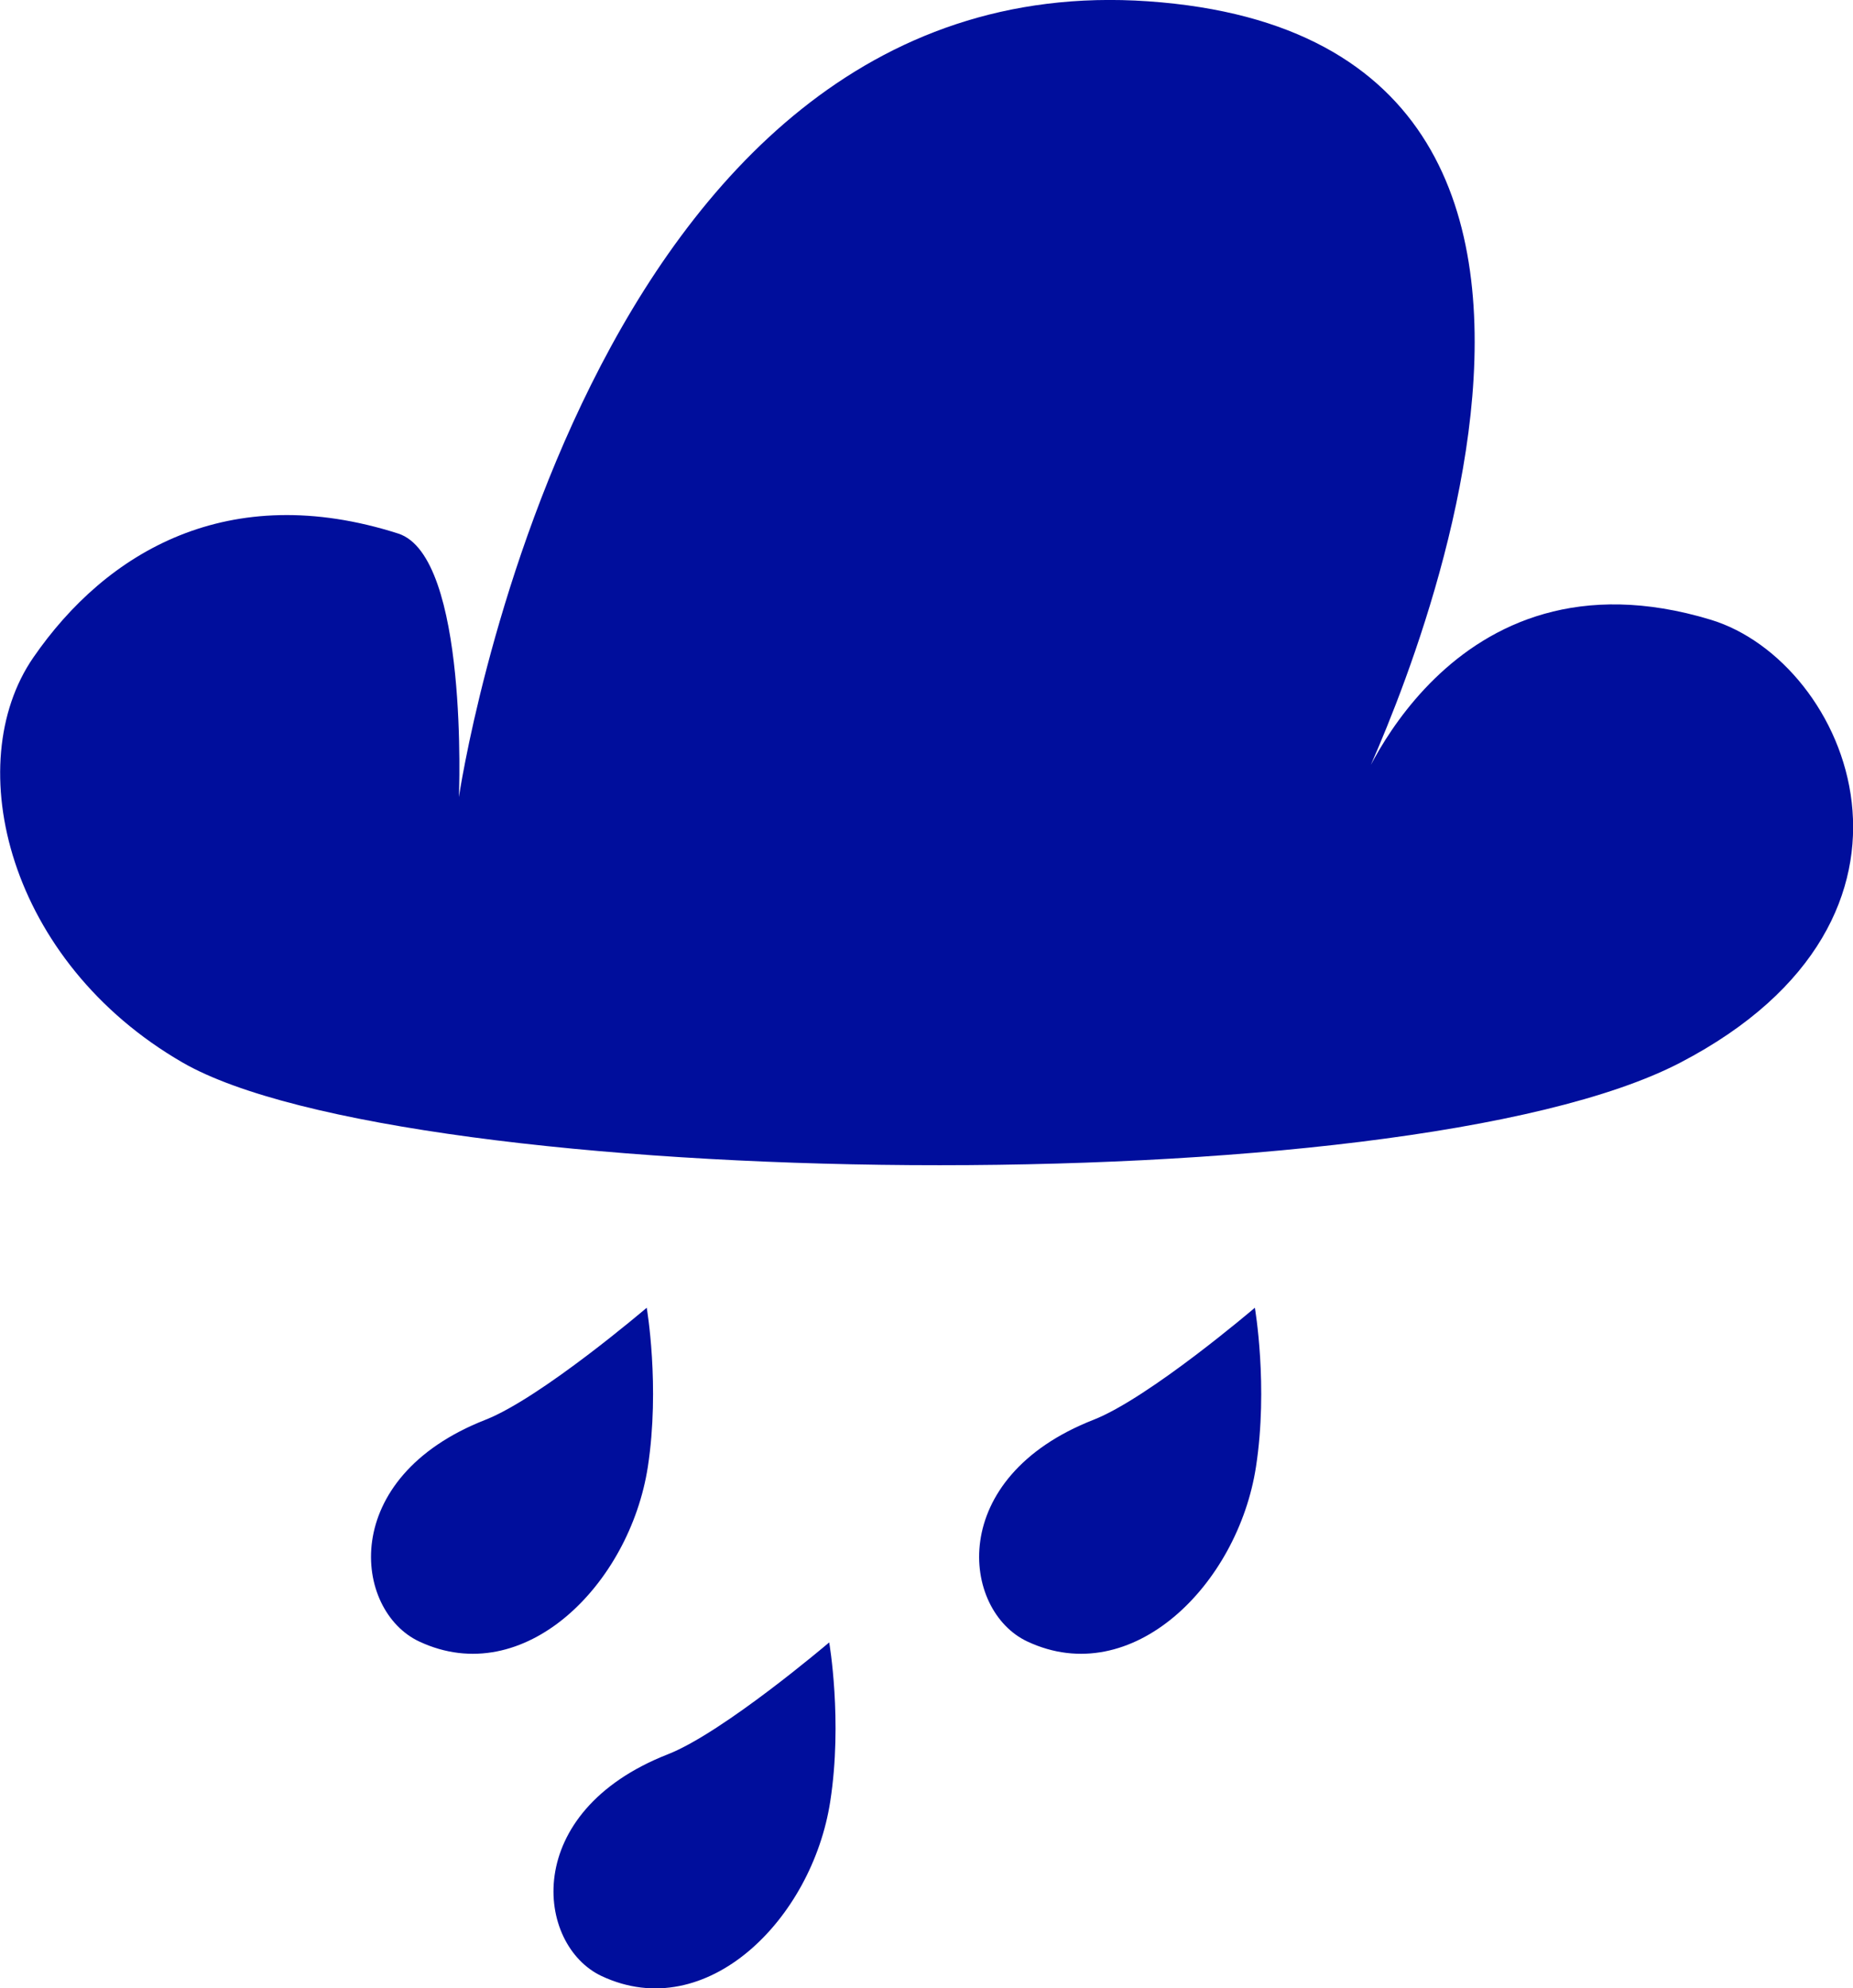 <?xml version="1.0" encoding="utf-8"?>
<!-- Generator: Adobe Illustrator 16.0.4, SVG Export Plug-In . SVG Version: 6.00 Build 0)  -->
<!DOCTYPE svg PUBLIC "-//W3C//DTD SVG 1.1//EN" "http://www.w3.org/Graphics/SVG/1.1/DTD/svg11.dtd">
<svg version="1.1" fill="rgb(0, 14, 156)" xmlns="http://www.w3.org/2000/svg" xmlns:xlink="http://www.w3.org/1999/xlink" x="0px" y="0px"
	 width="29.824px" height="32px" viewBox="0 0 29.824 32" enable-background="new 0 0 29.824 32" xml:space="preserve">
<g id="Fondo_1_" display="none">
	<rect id="Fondo" x="-786.417" y="-2299.503" display="inline" fill="#FB6E92" width="1000" height="2438.351"/>
</g>
<g id="Guias" display="none">
</g>
<g id="Icons">
	<g display="none" opacity="0.2">
		<path display="inline" fill="#FFFFFF" d="M-376.407-822.982c-11.282,3.636-35.885,28.281-38.51,36.153
			c-2.621,7.851,12.065,36.154,18.865,37.705c6.793,1.59,56.584-20.436,58.154-28.284
			C-336.327-785.279-365.125-826.661-376.407-822.982z"/>
		<path display="inline" fill="#FFFFFF" d="M-273.438-903.141c-10.498,0.494-88.546,59.726-88.034,69.146
			c0.519,9.423,29.36,46.629,37.729,47.951c8.363,1.301,70.221-78.341,72.307-88.814
			C-249.351-885.354-262.967-903.68-273.438-903.141z"/>
		<path display="inline" fill="#FFFFFF" d="M41.496-1189.585c-10.932-15.145-35.498-16.26-56.115-3.016
			c-7.87-4.009-17.023-7.233-27.767-9.215c0,0-391.393,317.515-477.854,378.833c0,0-3.302,7.003-8.776,18.407
			c98.109,68.715,86.957,120.568,86.957,120.568c-27.149-66.916-95.885-102.037-95.905-102.037
			c-24.626,50.699-68.835,139.307-92.308,172.114c0,0-0.04,18.015,22.025,29.479c0,0,150.072-101.023,193.329-109.639
			c0,0,23.883-23.283,60.697-58.922c-20.121,10.308-43.197,20.062-52.827,20.659c-16.772,1.053-36.153-39.437-34.583-53.776
			c1.57-14.338,153.521-139.574,176.038-137.984c22.54,1.57,29.875,22.518,30.414,37.725c0.205,6.548-13.655,26.546-30.414,48.012
			c113.258-108.669,256.182-243.843,297.084-273.841c0,0,0.414-10.661-3.14-24.688C46.038-1152.253,52.051-1174.917,41.496-1189.585
			z M-573.908-606.988c0,0-2.542-32.478-33.638-43.818C-607.546-650.807-555.317-674.441-573.908-606.988z"/>
	</g>
	<path display="none" opacity="0.5" fill="#71C8EA" enable-background="new    " d="M994.639-873.325l3.333,3.333
		c0,0,17-13.666,32.5-11.833c0,0,21-27.999,50-37.833c0,0,17.667-9.834,7.167-30.667s-24.327-12.937-31.167-8
		c-9.583,6.916-39.771,40.322-51.5,56.333C1004.972-901.992,1008.472-885.658,994.639-873.325z"/>
	<path d="M7.386,12.829c0,0,1.979-13.439,11.093-12.808c9.379,0.652,3.346,12.808,3.346,12.808s1.478-4.138,5.709-2.855
		c2.219,0.673,3.996,4.792-0.489,7.128c-4.485,2.335-20.522,2.064-24.104,0c-2.814-1.624-3.586-4.803-2.406-6.518
		c1.18-1.713,3.15-2.868,5.874-1.997C7.548,8.953,7.386,12.829,7.386,12.829z"/>
	<path d="M10.409,21.047c0,0,0.217,1.262,0.018,2.56c-0.293,1.896-1.994,3.601-3.679,2.812c-1.062-0.496-1.315-2.637,1.066-3.569
		C8.711,22.497,10.409,21.047,10.409,21.047z"/>
	<path d="M13.346,26.433c0,0,0.218,1.26,0.017,2.558c-0.291,1.896-1.992,3.602-3.678,2.813c-1.062-0.497-1.316-2.638,1.066-3.571
		C11.647,27.881,13.346,26.433,13.346,26.433z"/>
	<path d="M20.197,21.047c0,0,0.218,1.262,0.018,2.56c-0.292,1.896-1.994,3.601-3.679,2.812c-1.062-0.496-1.316-2.637,1.065-3.569
		C18.499,22.497,20.197,21.047,20.197,21.047z"/>
</g>
</svg>
